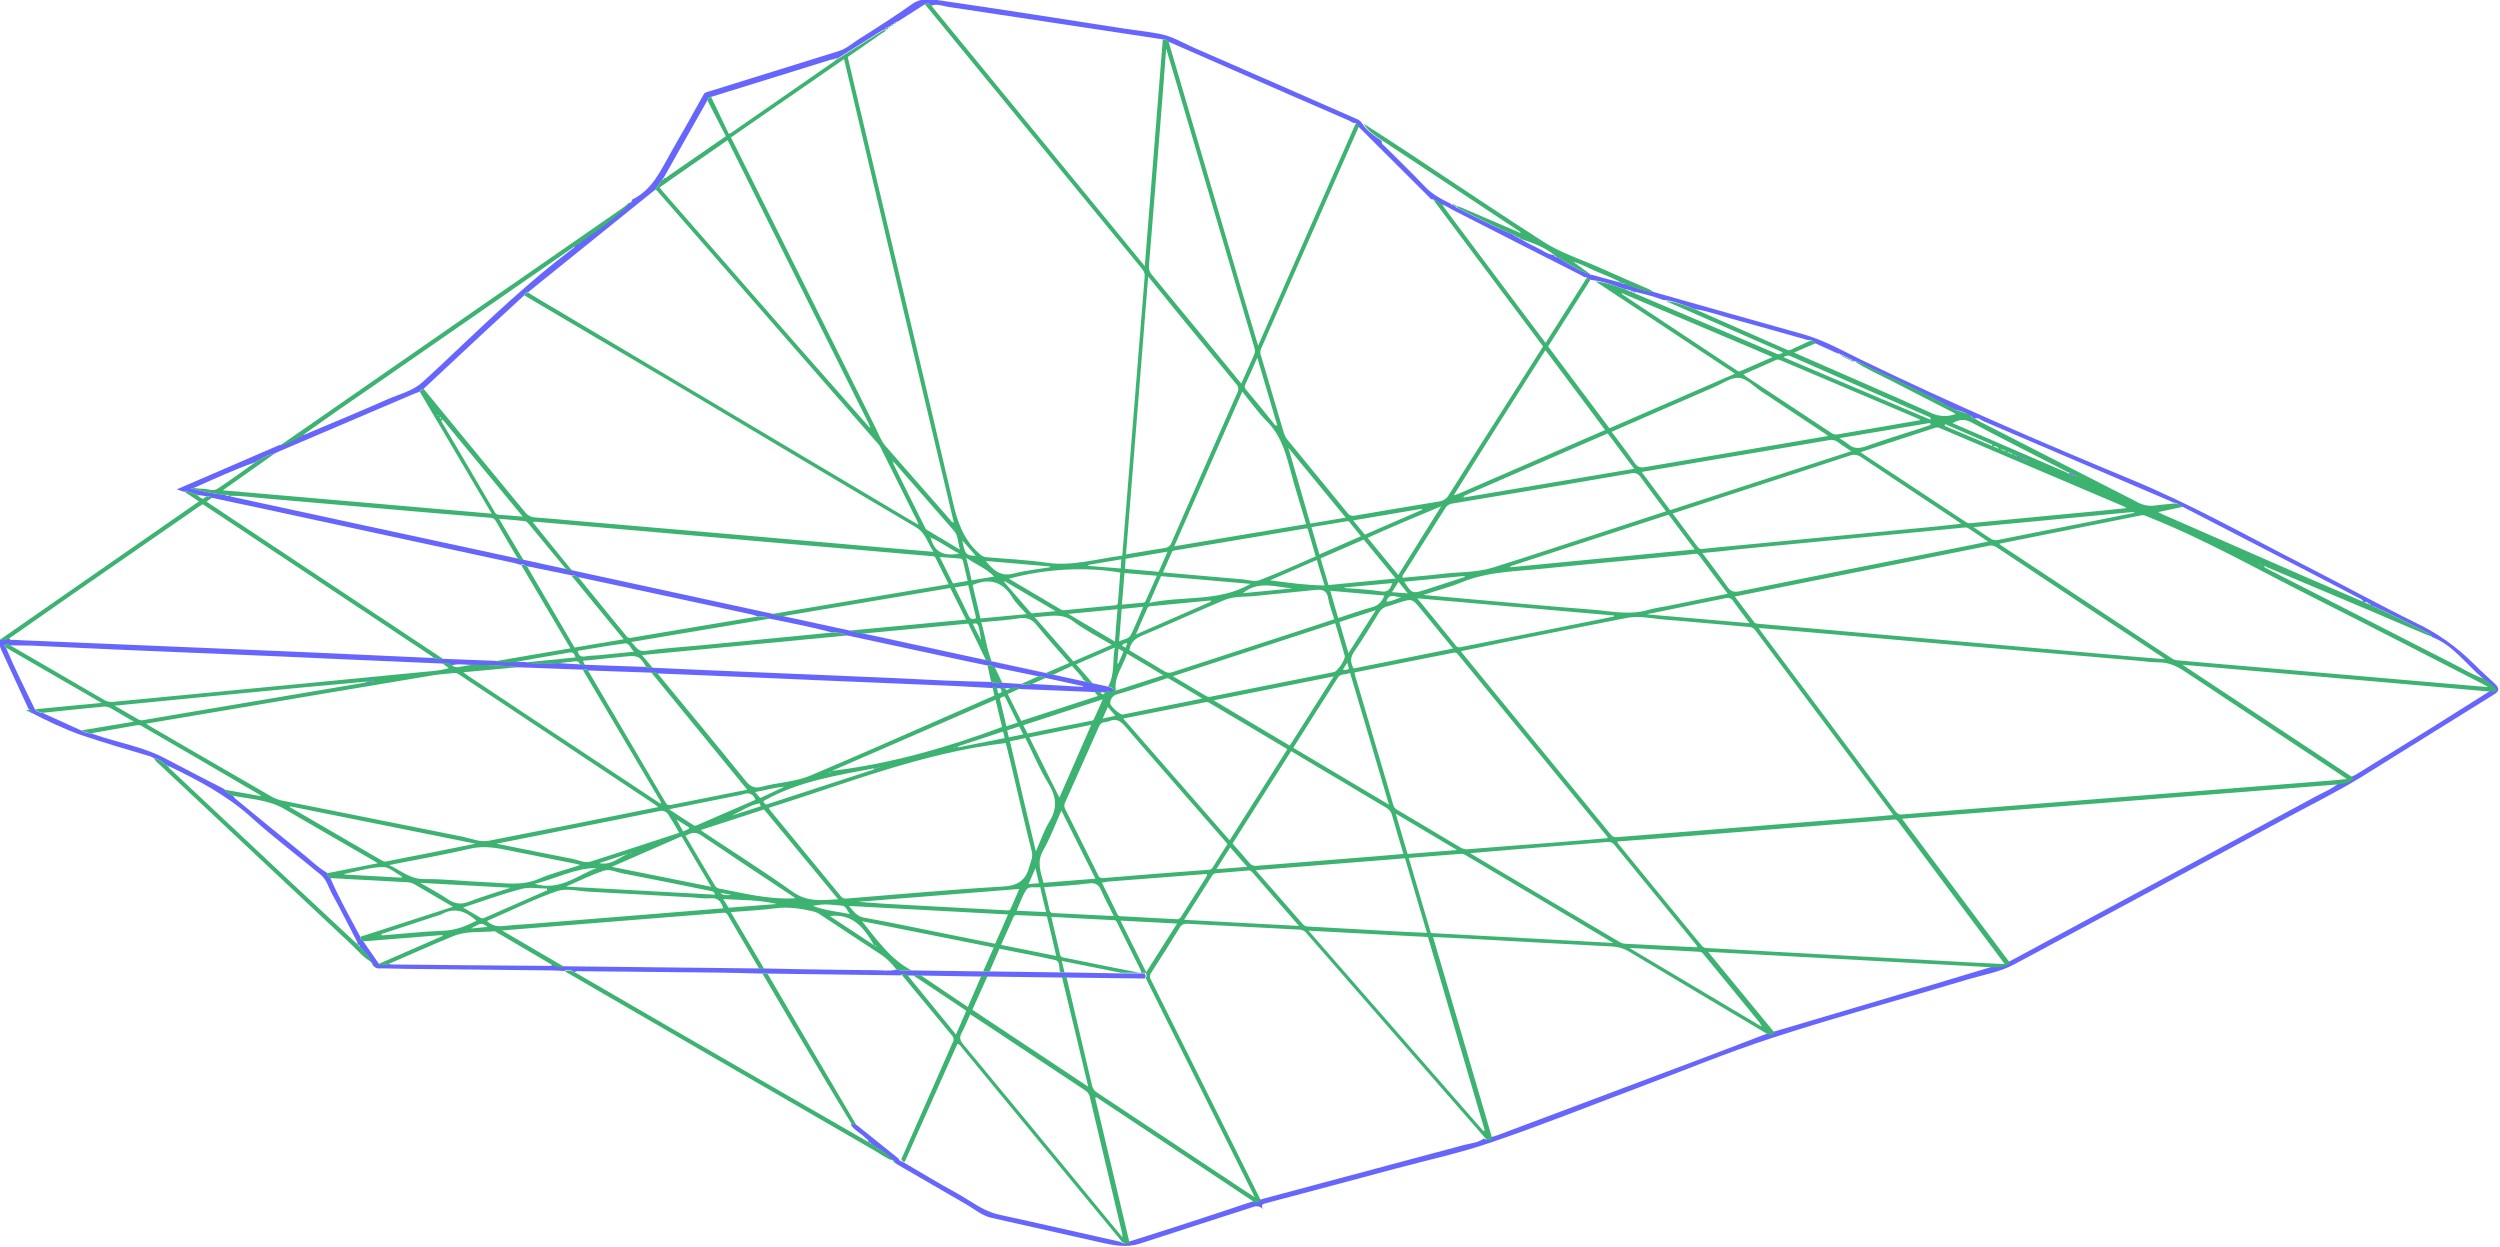 <?xml version="1.0" encoding="utf-8"?>
<!-- Generator: Adobe Illustrator 24.3.0, SVG Export Plug-In . SVG Version: 6.00 Build 0)  -->
<svg version="1.1" id="Layer_1" xmlns="http://www.w3.org/2000/svg" xmlns:xlink="http://www.w3.org/1999/xlink" x="0px" y="0px"
	 viewBox="0 0 1264.4 630.5" style="enable-background:new 0 0 1264.4 630.5;" xml:space="preserve">
<style type="text/css">
	.st0{fill:#6666FF;}
	.st1{fill:#3CB371;}
</style>
<path class="st0" d="M271,263.9"/>
<path class="st0" d="M288.5,288.6l0.8,0.3l0.2-0.3"/>
<path class="st0" d="M264.7,283.3c3.7,0.8,7.4,1.8,11.1,2.4"/>
<path class="st0" d="M560.6,347.3l2.4,1c0.2,1,0.1,1.8-1.3,1.7c-0.9-0.1-1.8-0.4-2.6,0.3l-2.5-0.3l-3,0l-37.6-1.5
	c-1.5-1-3.1-0.5-4.6-0.4l-3.2,0l-2.4,0h-1.6c-0.5-0.6-1.3-0.8-2-0.3c-0.1,0.1-0.1,0.1-0.2,0.2c-8.2-0.4-16.4-1-24.6-1.3
	c-21.5-0.9-43-1.8-64.6-2.7c-8.3-0.4-16.6-0.7-24.9-1.1l-55.6-2.3c-0.9-0.6-2-0.7-3.1-0.4l-31.8-1.1c-0.8-0.6-1.8-0.7-2.7-0.4
	l-32.1-1.2c-7.8-0.8-15.7-1.2-23.6-1.2c-3.5,0-7-0.8-10.5,0.2c-1.4-1.2-3.1-1.1-4.8-0.9l-23-1c-18.9-0.8-37.7-1.6-56.6-2.5
	c-28.6-1.2-57.2-2.4-85.8-3.6c-13.6-0.6-27.3-1.3-40.9-1.9c-4.1-0.2-8.3-0.1-12.4-0.2c-1-0.5-1.9-0.8-3,0l1.1,1.3
	c4.4,10.5,9.6,20.8,14.6,31.1c1,1.3,2.4,1.6,3.9,1.8l19.6,8.9c1.5,1,3.3,1.5,5.2,1.4c0.5,0.2,0.9,0.4,1.4,0.6
	c11.8,4.1,24.4,6.1,35.6,12c9.9,5.2,19.9,10.4,29.9,15.5l0.4,0.4l0,0c0.7,1.5,2,2,3.4,2.6l0.7,0.4l0,0c0.4,0.5,0.8,1,1.2,1.5
	c11.1,9.1,22.2,18.3,33.4,27.3c4.4,3.5,8.4,7.6,13.3,10.4c-0.2,1.1,0.4,2.1,1.4,2.5c4.4,10.2,9.9,19.9,15.1,29.6
	c-0.1,1,0.5,2,1.5,2.3l7.9,11.4c1.6,1.1,3.3,0.6,4.9,0.1c0.6,0.2,1.3,0.3,1.9,0.3c26.2,0.3,52.3,0.5,78.5,0.7c0.9,0,1.9,0.3,2.5-0.7
	c1.9,0.8,3.8,1.5,6,0.9l98.5,1.1h2.5c6.3,0.1,12.6,0.3,19,0.4c12.6,0.2,25.2,0.4,37.7,0.5c3.4,0,6.8,0.6,10.1-0.3
	c2.5,0.5,5.1,0.6,7.7,0.4l36.1,0.5c1.1,0.3,2.2,0.3,3.3,0l35.7,0.5h2.2l28.3,0.5h12.5c0.6,1.3,0.5,2-0.1,2.6l-40-0.5h-2.3l-37.6-0.5
	c-1-0.3-2.1-0.3-3.2,0l-30.8-0.5h-3.9h-2.7c-1-0.4-1.9-1-2.9-0.1l-67.6-0.9h-2.6c-7.4-0.2-14.8-0.4-22.2-0.5
	c-23.2-0.2-46.4-0.5-69.6-0.7c-1,0-2-0.3-2.8,0.5c-1.7-1-3.4-1.7-5.3-0.6c-2.2-0.1-4.5-0.3-6.7-0.3l-74.1-0.8c-4.3,0-8.6-0.3-13-0.2
	c-1.4,0-2.6-0.8-3.2-2c0-0.5,0-1-0.6-1.1l0,0l-0.5-0.5l0,0c-0.9-3.2-3.4-5.1-5.4-7.3c0-0.7-0.1-1.3-1.1-1.2l0,0c0-0.4,0-0.8-0.1-1.2
	c-4.2-8-8.2-16.2-12.6-24.1c-1.9-3.4-2.8-7.4-5.9-10c-11.7-9.7-23.8-18.8-35-28.9c-12.6-11.4-27.3-19.1-42.4-26.3l0,0l-0.9-0.5
	c-1.9-1.7-4.1-2.9-6.6-3.5l0,0l-0.8-0.5c-11.9-3.6-23.9-7-35.6-11c-8.8-3.1-17.2-7.2-25.6-11.5c0.1-0.7,0-1.3-0.8-1.5L1.7,331
	c-1.1-2.5-2.6-4.9-1.5-7.8c1.7,1.1,3.1,0.1,4.5-0.5c0.3,1.3,1.4,0.9,2.2,0.9c3.6,0.2,7.3,0.4,11,0.5l97.8,4.1l37.9,1.6l65.7,3
	c1.5,0.5,3,0.7,4.6,0.4l26.5,1c3.2,0.6,6.4,0.8,9.7,0.5l5.5,0.1c4.2,1.1,8.5,0.4,12.8,0.7l2.6-0.1l0.2-0.1h0.2l11.6,0.7
	c0.8,0.4,1.8,0.5,2.6,0.2l31,1.1c1,0.6,2.2,0.7,3.3,0.4c15.2,0.7,30.4,1.4,45.6,2c25.3,1.1,50.5,2.1,75.8,3.2
	c9,0.4,17.9,0.9,26.9,1.3c7.6,0.3,15.3,0.5,22.9,0.7c1.8,0.7,3.7,0.8,5.5,0.4l9.6,0.6c1.8,0.7,3.7,0.7,5.5,0l26,1.5V347l-19.2-4.2
	c-1.1-0.6-2.3-0.9-3.6-0.8l-22.2-4.6c-1.1-0.7-2.4-1.1-3.7-0.9l-11-2.3l-59.9-12.9c-2.4-1.1-5-1.6-7.6-1.5
	c-10.5-2.8-21.1-4.8-31.7-7c-1.8-1.3-3.8-1-5.8-1.1c-0.8-0.3-1.5-0.6-2.3-0.8c-10.6-2.3-21.2-4.6-31.9-6.9l-56.7-12.2
	c-1-0.7-2.3-1-3.5-0.9l-22.4-4.6c-0.9-0.5-1.8-1.3-2.9-0.6c-0.9-0.2-1.7-0.6-2.6-0.8c-35.3-7.6-70.6-15.3-105.9-22.9
	c-16-3.5-32-6.9-48-10.3c-0.8-0.8-1.9-0.6-2.8-0.8l-4.2-0.6l0,0l-1.2-0.5c-1.8-0.6-3.6-1.4-5.6-1.1l-3.6-1.2l51.6-22.3
	c3.9-0.5,7.1-2.8,10.4-4.5c0.8,0,1.3-0.2,1.5-1l0,0c1.3,0.4,2.4-0.4,3.5-0.9c13.3-5.6,26.6-11.1,39.7-16.9c5.9-2.6,12.4-4,17.4-8.5
	c5.2-4.6,10.3-9.5,15.4-14.3c19.5-18.4,38.9-36.9,60.4-53.1c0.7-0.5,1.6-1,1.4-2.1l1.2-0.8c0.8,0.7,1,0,1.2-0.5l0,0l0.5-0.8
	c2.1-1.5,4.2-3,6.4-4.5c6.2-4.3,12.1-9,17.6-14.2l0,0l0.5-0.5l0,0c1,0.1,1.4-0.4,1.5-1.3c0.1-0.1,0.1-0.4,0.2-0.4
	c10.3-5,14.5-15,19.7-24.1c5.5-9.6,11-19.2,16.3-28.9c0.6-1.2,1.6-1.3,2.6-1.6c21.8-6.8,43.7-13.6,65.6-20.4c4-1.2,7.1-4,10.5-6.2
	c9.1-5.7,18.1-11.5,26.9-17.7c4.5-3.2,9.4-2.5,13.9-1.8c31,4.5,62,9.4,92.9,14.2c6.1,0.9,12.2,1.6,18.2,2.7
	c6.4,1.2,11.9,4.6,17.8,7.2c27.3,11.9,54.6,23.8,81.8,35.8c1.2,0.4,2.2,1.2,2.9,2.3c2.5,3.9,6.3,6.4,10,8.9
	c-0.4,1.4,0.7,1.9,1.4,2.6c6.9,6.9,13.9,13.6,20.5,20.6c3.7,3.9,8.2,6.2,12.9,8.5c0.2,0.6,0.6,0.6,1.1,0.5l0,0
	c0.1,0.6,0.5,0.6,1,0.5v-0.1c0.2,1.1,1.3,1.2,2,1.6c9,4.6,18.1,9.3,27.5,13.2l1,0.8l0,0l1,0.5l0,0l1,0.5l0,0
	c2.8,1.5,5.6,3.2,8.5,4.5c2.9,1.3,5.6,3.6,9,4l0,0l0.5,0.5l0,0c0.3,0.6,0.8,0.6,1.3,0.5c1.2,0.7,2.4,1.5,3.6,2.2
	c4.1,2.4,8,5.1,12.7,6.3l0,0c0.1,0.7,0.7,0.4,1.1,0.5l14.9,4l0,0c0.4,0.7,1.2,0.4,1.8,0.5c4.6,1.6,9.1,3.5,14,4
	c25.4,7.2,50.7,14.4,76.1,21.5c10.4,2.9,19.8,8.2,29.4,12.9c44.9,21.8,90.8,41.6,136.9,60.7c29.8,12.3,57.9,28.2,86.7,42.9
	c19.2,9.8,38.1,20.2,57.4,29.7c10.7,5.1,20.5,12.1,28.9,20.5c3.5,3.6,7.3,6.8,10.9,10.3c2,1.9,2.2,3.5-0.4,5.1
	c-22.4,13.9-44.8,27.9-67.2,41.8c-13.5,8.3-27.8,15.2-41.7,22.8c-44.6,24.1-89.2,48.1-133.9,72c-7.4,4-15.7,5.3-23.7,7.7
	c-32.6,9.8-65.4,18.7-97.8,29.2c-23.5,7.6-46.3,17.1-69.5,25.8c-24.5,9.2-48.9,19-73.7,27.4c-15.7,5.4-32,8.9-48.1,13.2
	c-22,5.9-44,11.8-66,17.6c-1.2,0.3-2.5,0.7-1.2,3c-1.3-1.5-3.4-1.9-5.2-1.1c-19.1,6.2-38.2,12.3-57.2,18.5
	c-6.8,2.2-13.5,0.8-20.1-0.7c-18.3-4.2-36.7-8.2-55-12.4c-4.6-1.1-8.2-4.2-12.3-6.6c-11.8-6.8-23.6-13.7-35.4-20.5
	c-0.5-0.3-0.9-0.6-1.4-1c-0.1-0.9-0.5-1.4-1.5-1.3l0,0c-2.5-3.6-6.4-5.5-10-7.8c-0.1-0.8-0.6-0.9-1.3-0.8h-0.2v-0.2
	c0.3-1.1-0.7-1.4-1.2-1.9c-2.4-2.5-5.7-4-7.7-6.9l1.4-1.1c0.7,0.5,1.4,1,2,1.5l20.8,16.7c0.2,0.8,0.9,1.4,1.7,1.4
	c9.3,5.4,18.4,11,27.8,16.1c6.9,3.8,13.1,9,21.2,10.8c20.3,4.4,40.5,9.1,60.8,13.6c1.3,0.4,2.4,1.6,3.9,0.4
	c10-3.2,20.1-6.3,30.1-9.6c11-3.6,22-7.2,33-10.9c1.3,0,2.6,0.2,3.3-1.3c1.1,0.5,2.2-0.1,3.2-0.4c33.7-9,67.3-18,100.9-27
	c3.4-0.9,7.1-1.1,10.1-3.3c1.2,0.9,2.1,0.5,3-0.5c1.3-0.4,2.7-0.7,4-1.2c35.5-13.3,71-26.7,106.5-40c9.8-3.7,19.5-7.5,29.3-11.2
	c1.1,0.2,2.2-0.2,3-1c0.6-0.1,1.2-0.2,1.7-0.4c26.6-7.9,53.1-15.7,79.7-23.6c10.1-3,20.2-6.1,30.3-9.1c2.7-0.2,5.3-0.5,7.5-2.3
	c0.7-0.2,1.4-0.5,2-0.9c51.3-27.6,102.6-55.2,153.9-82.9c3.9-2.1,8.1-3.7,11.5-6.7c2.3-0.5,4.7-0.9,6.2-3.1c0.8-0.3,1.7-0.7,2.5-1.2
	c12-7.4,23.9-14.8,35.9-22.2c10.7-6.7,21.4-13.5,32.1-20.2c0.7-0.2,1.5-0.1,1.9-1.1c-1.5-1.9-3.4-3.5-5.5-4.7l-0.6-0.7l0,0
	c-8.3-7.1-14.7-16.5-25.5-20.7c0-0.8-0.4-0.9-1-0.8l0,0c-0.2-1.1-1.3-1.2-2-1.6c-9.2-4.8-18.4-9.6-28-13.7c-0.1-0.6-0.5-0.8-1-0.8
	l0,0c-0.2-0.5-0.6-0.6-1-0.5l0,0c-0.2-0.5-0.5-0.4-0.8,0l-1-0.5c-0.2-1.1-1.2-1.3-2-1.7c-7.7-4-15.3-8-23-12l-67.2-34.7
	c-1.1-1-2.5-1.6-4-1.7c-0.3-0.2-0.7-0.4-1.1-0.6c-31.5-13.5-63.1-27-94.7-40.5c-1.4-0.6-2.6-2.2-4.5-1.2l-1-0.5c-0.2-1-1-1-1.8-1.2
	c-2.4-2.4-5.9-2.1-8.8-3.7c-12.9-7.2-26.4-13.3-39.8-19.6c-3.4-1.6-6.6-3.9-10.4-4.5l0,0c-0.1-0.7-0.5-0.6-1-0.5l0,0
	c-0.1-0.7-0.5-0.6-1-0.5l0,0c-0.1-0.6-0.5-0.6-1-0.5l0,0c-0.1-0.6-0.6-0.6-1-0.5l0,0c-0.1-0.6-0.6-0.6-1-0.5l0,0
	c-0.1-0.6-0.6-0.6-1-0.5l0,0c-0.3-0.6-0.8-0.6-1.3-0.5l-12.6-5.7c-0.5-1.4-1.9-0.9-2.9-1.2c-12.7-3.6-25.4-7.2-38.2-10.7
	c-6.2-1.7-12.3-4-18.8-4.9l-2.3-0.9c-4.4-1.6-8.7-3.4-13.5-3.7c-5.2-1.9-10.6-3.4-16-4.4l0,0c-0.3-0.7-0.9-0.5-1.5-0.5l0,0
	c-0.4-0.7-1.2-0.4-1.8-0.5c-5.3-1.8-10.6-4-16.3-4.6l-2.6-0.5c-0.2-1-1-1.1-1.8-1.1c-0.6-0.4-1.3-0.8-1.9-1.1
	c-21.5-10.9-43-21.8-64.5-32.8c-2.1-1-3.9-2.6-6.3-2.9c-1.3-1.2-2.7-2.4-4.7-2.6c-0.5-0.5-1-0.9-1.4-1.4l-36.1-36
	c-0.3-0.9-0.8-1.4-1.8-1.1c-0.9-0.5-1.7-1-2.6-1.4L654,48.7l-63-27.6c-0.9-0.7-1.7-1.5-3-1.2l-11.1-1.7
	c-32.4-4.9-64.8-9.8-97.2-14.7c-2.9-0.4-5.7-1.8-8.7-0.6c-0.7-1.1-2.2-1.4-3.3-0.7L453.9,11c-0.4-0.1-0.8-0.2-0.8,0.4l0,0
	c-0.5-0.1-0.9-0.1-1,0.5l0,0l-0.5,0.5l0,0c-0.5-0.1-0.9-0.1-1,0.5l0,0l-0.5,0.5l0,0c-0.5-0.2-0.9-0.1-1,0.5l0,0
	c-0.7-0.2-1.3,0.2-1.5,0.9c0,0,0,0.1,0,0.1h0.1c-0.5,0.1-0.9,0.2-1.4,0.4c-7.7,4.8-15.4,9.7-23.1,14.5c-0.4-0.4-0.8-0.6-1.1,0.1l0,0
	c-0.7,0.1-1.5,0.2-2.2,0.4L359.7,49c-1.4-0.2-1.5,0.9-1.9,1.7c-2.7,4.8-5.5,9.7-8.2,14.5c-4.6,8.2-9.3,16.5-13.9,24.7l0,0l-0.8,1
	c-1.2,1.7-2.5,3.5-3.7,5.2c-6.5,5.2-13,10.5-19.6,15.8l-44.5,35.9c-0.9,0-1.7,0.7-1.9,1.5c-6.9,6.4-13.8,12.7-20.7,19.1
	c-10.2,9.5-20.3,19-30.4,28.4c-0.8,0.1-1.6,0.6-2,1.4c-0.8,0.3-1.6,0.5-2.3,0.8l-69.8,29.8l-0.8,0.5h0.1c-0.4,0-1-0.2-1,0.5l0,0
	c-3.6,0.1-6.2,2.5-9.3,4c-10.5,3.7-20.6,8.4-30.8,12.9l-1.8,0.3c6.2,1.4,11.6,2.8,17.2,3.2c0.6,0.5,1.4,0.6,2.2,0.5l0,0
	c0.4,0.2,0.9,0.4,1.3,0.5c45.2,9.8,90.4,19.6,135.6,29.3"/>
<path class="st0" d="M548.2,344.3l0.8,0.5"/>
<path class="st0" d="M437.2,320.5c5.4,1.2,10.8,2.5,16.2,3.6c15.1,3.3,30.2,6.5,45.3,9.7c0.8,0.6,1.8,0.8,2.8,0.6l27.7,6
	c1.1,0.8,2.4,1.1,3.7,0.9"/>
<path class="st0" d="M398.9,312.4"/>
<path class="st0" d="M390.3,310.7"/>
<path class="st1" d="M224,333.2c-1.5,0.3-3.1,0.2-4.6-0.4c-0.5-0.4-1-0.9-1.5-1.2l-102.7-68.2l-12.7-8.4c-0.7,0.5-1.4,0.9-2,1.3
	c-21.4,14.8-42.8,29.7-64.2,44.5c-10.5,7.3-21,14.7-31.5,22c-1.5,0.7-2.9,1.7-4.5,0.5l69.9-48.6l30.4-21.1l-7.2-4.8
	c2-0.3,3.8,0.4,5.6,1.1c0.3,0.4,0.6,0.9,1.2,0.5l0,0c0.3,1.3,1.6,1.3,2.4,2l1.8-1.4c1,0.2,2,0,2.8,0.8l-2.8,1.9L224,333.2z"/>
<path class="st1" d="M836.4,147.9c-4.9-0.5-9.4-2.4-14-4c-0.5-0.5-1.1-0.7-1.8-0.5l0,0c-4.4-2.8-9.4-4.4-14.1-6.5
	c-3.6-1.6-7.1-3.6-11-4.5c0-0.1-0.1-0.2-0.1-0.4l-0.3,0.1l0.4,0.2l9,6.5c-4.7-1.2-8.6-3.9-12.7-6.3c-1.2-0.7-2.4-1.4-3.6-2.2
	l-1.2-0.5l0,0l-0.5-0.5l0,0c-5.1-4.3-11.3-6.4-17.5-8.5l0,0c-0.1-0.7-0.5-0.6-1-0.5l0,0c-0.1-0.6-0.6-0.6-1-0.5l0,0
	c-0.3-0.2-0.7-0.5-1-0.8c-9.4-4-18.4-8.6-27.4-13.2c-0.7-0.4-1.8-0.5-2-1.6c0.9,0.2,1.9,0.5,2.8,0.9c9.5,4.1,19.1,8.2,28.6,12.3
	c0.2,0.3,0.7,0.5,1,0.2c0,0,0.1-0.1,0.1-0.1l-0.8-0.6l-68.7-45.5c-3.7-2.5-7.6-4.9-10-8.9c8.1,5.2,16.2,10.4,24.2,15.7
	c22.3,14.8,44.5,29.8,67,44.2c8.9,5.7,19.3,8.9,29,13.3c8.2,3.7,16.6,7.3,24.9,10.9C835.3,147.2,835.9,147.5,836.4,147.9z"/>
<path class="st1" d="M153.4,219.9L153.4,219.9l-1.5,1c-3.4,1.8-6.5,4-10.4,4.5c58.1-40.3,116.3-80.7,174.4-120.9
	c0.7-0.5,1.3-1.4,2.3-1.1c-5.5,5.2-11.4,10-17.6,14.3c-2.1,1.5-4.2,3-6.4,4.5l-0.5,0.8l0,0c-0.6-0.3-0.9,0.1-1.2,0.5l-1.2,0.8
	c-0.4,0.2-0.7,0.4-1.1,0.6c-36.4,25.2-72.8,50.5-109.2,75.7C171.7,206.9,162.6,213.4,153.4,219.9z"/>
<path class="st1" d="M285.7,491.3c1.9-1,3.6-0.3,5.3,0.6c34.5,20,68.9,40,103.4,59.9c15.3,8.8,30.5,17.6,45.8,26.4v0.2h0.2l1.3,0.8
	c3.5,2.3,7.4,4.2,10,7.8c-3.3-1-6-3.1-8.9-4.8C390.3,551.9,338,521.6,285.7,491.3z"/>
<path class="st1" d="M77.7,383.4c2.5,0.6,4.7,1.9,6.6,3.5c0.2,0.4,0.4,0.8,0.9,0.5l0,0c-0.1,1,0.8,1.4,1.3,1.9
	c20.1,18.8,40.1,37.7,60.2,56.5c11.4,10.7,22.9,21.4,34.4,32.1l0,0l1.1,1.2c2.1,2.3,4.6,4.2,5.4,7.3c-3.9-2.2-6.6-5.6-9.8-8.6
	c-32.9-30.8-65.8-61.7-98.7-92.6C78.6,384.7,78.1,384,77.7,383.4z"/>
<path class="st1" d="M14.9,358.9c0.8,0.2,0.9,0.8,0.8,1.5l-2.5-1.1L14.9,358.9z"/>
<path class="st1" d="M451.7,586.9c1-0.1,1.4,0.4,1.5,1.3C452.7,587.8,451.7,587.8,451.7,586.9z"/>
<path class="st1" d="M320.1,101.6c-0.1,0.9-0.6,1.4-1.5,1.3C318.8,102,319.5,101.9,320.1,101.6z"/>
<path class="st1" d="M188.1,486.9c0.6,0.2,0.6,0.7,0.6,1.1C188.5,487.7,187.8,487.5,188.1,486.9z"/>
<path class="st1" d="M76.9,382.9l0.8,0.5L76.9,382.9z"/>
<path class="st1" d="M318.7,102.9l-0.5,0.5C318,102.9,318.3,102.9,318.7,102.9z"/>
<path class="st1" d="M187.7,486.4l0.5,0.5C187.7,487.1,187.5,486.9,187.7,486.4z"/>
<path class="st1" d="M265.2,149.4c0.2-0.9,1-1.5,1.9-1.5c0.5,0.3,0.9,0.7,1.4,1L459,262.2l5.5,3.2c-0.1-0.6-0.3-1.1-0.5-1.6
	c-6.3-12.6-12.5-25.2-18.8-37.8c-0.3-0.5-0.6-1-1-1.4c-37-42.4-74-84.8-111.1-127.2c-0.5-0.6-0.9-1.5-1.9-1.3
	c1.2-1.7,2.5-3.5,3.7-5.2c0.5-0.2,1.3-0.1,0.8-1l0,0c1.1,0.6,1.6-0.5,2.3-0.9c7.6-5.2,15.2-10.5,22.7-15.7l6.4-4.4l-9.3-18.1
	c0.4-0.9,0.5-2,1.9-1.7c3,6.2,5.9,12.4,8.9,18.6c0.3-0.1,0.7-0.3,1-0.4c17.3-12,34.6-24,51.9-36c0.4-0.2,1.2-0.4,0.8-1.2l0,0
	c0.4,0.5,0.8,0.1,1.1-0.1c7.7-4.8,15.4-9.7,23.1-14.5c0.4-0.2,0.9-0.3,1.4-0.4c-0.1,1-1,1.2-1.7,1.6c-5.8,4.1-11.6,8.1-17.4,12.1
	c0.1,0.6,0.2,1.1,0.3,1.6c17.6,74.5,35.4,148.9,52.8,223.4c2.3,10.1,5.4,19.2,13.4,26.2c0.9,1,2.1,1.6,3.4,1.8
	c10.2,0.9,20.5,1.3,30.6,2.8c13.2,1.9,25.5-2,38.3-3.6c0.7-8.5,1.3-16.7,2-24.9c3.1-38.7,6.2-77.3,9.3-116c0.2-1.5-0.3-3-1.3-4.1
	c-12.8-15.5-25.5-31-38.2-46.5L467.7,2.1c1.1-0.7,2.6-0.4,3.3,0.7l108,131.8c3.1-38.7,6.1-76.7,9.1-114.7c1.3-0.3,2.1,0.6,3,1.2
	c0.2,0.6,0.3,1.3,0.5,1.9c12.4,42.2,24.8,84.4,37.2,126.6c2.4,8.2,4.9,16.4,7.5,25.2l49.2-112c1-0.3,1.5,0.2,1.8,1.1
	c-16.5,37.5-33,75-49.5,112.5c-0.5,1.2-0.5,2.4,0,3.6c3.9,13.1,7.7,26.2,11.6,39.2c0.4,1.1,0.9,2.1,1.6,3
	c10.1,12.4,20.3,24.7,30.4,37.1c0.8,1.3,2.3,1.8,3.8,1.5c14.3-2.5,28.5-4.8,42.8-7.2c2-0.3,3.7-1.5,4.7-3.2
	c7.2-11.5,14.5-22.9,21.8-34.4c8.6-13.5,17.2-27.1,25.9-40.8l-55.4-74c1.9,0.2,3.3,1.3,4.7,2.6c0.4,0.6,0.7,1.1,1.1,1.7l36.3,48.5
	l14.6,19.4l20.7-32.7c0.8,0,1.6,0.1,1.8,1.1l-21.2,33.4l31,41.4l63.5-27.6l-70.6-46.7c5.7,0.5,10.9,2.7,16.3,4.5
	c0.5,0.5,1.1,0.7,1.8,0.5l0,0c0.4,0.6,0.8,1,1.5,0.5l0,0c0.2,0.3,0.4,0.7,0.8,0.8c23.7,10.1,47.4,20.2,71.2,30.3
	c1.2,0.5,2.1,0.3,3.2-0.7l-59.1-25.9c4.8,0.3,9.1,2.1,13.5,3.7l2.3,0.9l45.4,20c0.6,0.3,1.3,0.3,1.9,0c3.2-1.5,6.5-3,9.7-4.5
	c1,0.3,2.4-0.2,2.9,1.2l-10.9,4.7c1.1,0.5,1.8,0.8,2.4,1.1c22.4,9.8,44.8,19.5,67,29.5c3.9,1.8,8.3,2,12.3,0.5
	c-0.8-0.5-1.4-0.9-2.1-1.2c-10.3-5.3-20.6-10.5-30.8-15.8c-6.1-3.1-12.4-5.8-18.1-9.6c3.9,0.6,7,2.9,10.4,4.5
	c13.4,6.2,26.9,12.3,39.8,19.6c2.8,1.6,6.3,1.4,8.8,3.7c0.2,1,1.1,1,1.8,1.2l1,0.5c0.4,0.3,0.8,0.6,1.2,0.8
	c26.5,13.6,53.1,27.1,79.6,40.7c2.7,1.6,5.9,2.3,9,1.9c3.4-0.5,6.9-0.7,10.4-1.1c1.5,0.1,2.9,0.7,4,1.7l-12.6,2.7
	c1.1,0.5,1.7,0.9,2.2,1.1c24.4,10.7,48.9,21.4,73.3,32.1c9.7,4.2,19.5,8.4,29.3,12.6l1,0.5h0.8l0,0c0.1,0.6,0.5,0.7,1,0.5l0,0l1,0.8
	c9.5,4.1,18.8,8.9,28,13.7c0.8,0.4,1.8,0.5,2,1.6c-0.9-0.2-1.7-0.5-2.6-0.8c-9.8-4.1-19.6-8.3-29.4-12.5
	c-17.3-7.3-34.6-14.6-51.9-21.9c-0.3-0.3-0.7-0.6-1.2,0l0.8,0.5c0.4,0.2,0.7,0.4,1.1,0.6c30.9,15.8,61.8,31.6,92.8,47.4
	c5.6,2.8,10.9,6.2,16.9,8.2l0,0l0.6,0.7c2.1,1.2,4,2.8,5.5,4.7c-0.4,1-1.2,1-1.9,1.1c-18.9-1.7-37.8-3.3-56.7-5
	c-27.9-2.4-55.9-4.9-83.8-7.3c-5.1-0.4-10.2-0.9-16.5-1.4l86.6,57.3c-1.5,2.2-3.8,2.6-6.2,3.1l-222.2,17.5l54.6,72.9
	c-2.2,1.8-4.8,2.1-7.4,2.3l-145.3-7.9c11.7,14.2,22.7,27.6,33.7,41c-0.8,0.8-1.9,1.2-3,1c-23.6-14-47.2-28-70.8-42.2
	c-2.5-1.5-5.3-2.3-8.2-2.5c-24.7-1.3-49.4-2.6-74-4c-5.5-0.3-10.9-0.5-16.8-0.8c10.1,34.2,20,68,29.9,101.8c-0.9,1-1.8,1.3-3,0.5
	c-30.4-34.8-60.7-69.6-91.1-104.4c-0.7-0.9-1.8-1.5-2.9-1.6c-19-1-38.1-2-57.1-3c-1.7-0.2-3.3,0.6-4,2.1
	c-4.7,7.6-9.4,15.1-14.3,22.6c-0.8,1-0.9,2.5-0.2,3.6c18.5,37.1,37,74.3,55.5,111.4c-0.7,1.4-2,1.3-3.3,1.3c-0.4-0.4-0.7-0.7-1.1-1
	c-25.9-17.2-51.8-34.4-77.7-51.6c-0.4-0.3-0.8-0.9-1.6-0.4c5.8,24.5,11.6,48.9,17.4,73.4c-1.4,1.2-2.6-0.1-3.9-0.4
	c-0.3-0.4-0.5-0.8-0.8-1.2c-26.7-32.4-53.4-64.7-80.1-97.1c-0.6-0.7-1-1.8-2.3-1.9c-8.9,19.9-17.7,39.8-26.6,59.6
	c-0.8,0-1.6-0.6-1.7-1.4c8.6-19.6,17.3-39.3,25.9-58.9c0.8-1.2,0.6-2.8-0.5-3.8c-8.4-10.1-16.8-20.3-25.2-30.4
	c1-0.9,1.9-0.4,2.9,0.1c8.1,9.9,16.1,19.7,24.5,30l5.2-12l-27-18h3.9l23.9,16.1c2.4-5.5,4.6-10.6,6.8-15.7c1-0.3,2.1-0.3,3.2,0
	c-2.6,5.7-5.1,11.3-7.7,17.1l58.6,38.9c-4.5-19-8.9-37.3-13.3-55.5h2.3c4.3,18.3,8.6,36.5,12.9,54.8c0.3,1.5,1.2,2.9,2.6,3.7
	c24.5,16.2,48.9,32.5,73.4,48.8c1.8,1.2,3.6,2.4,6.3,4.1c-18.7-37.5-36.9-74.2-55.2-110.9c0.6-0.6,0.7-1.3,0.1-2.6h-12.5L537,486
	l1.4,5.8h-2.2c-0.8-2.1,0.2-5.6-2.5-6.2c-9.3-2.2-18.7-3.8-28.2-5.8l-5,11.5c-1.1,0.3-2.2,0.3-3.3,0c1.8-4,3.5-7.9,5.4-12.1
	L436,465.9c7.9,9.9,14.5,19.4,25.1,24.9c-2.6,0.2-5.2,0.1-7.7-0.4c-2.5-3.4-5.6-6.3-9.2-8.5c-9.9-6.4-19.7-13-29.6-19.5
	c-1-0.7-2-1.1-3.1-1.4c-6.4-1.5-12.8-2.5-19.5-1.6c-7.2,0.9-14.5,1.3-22.4,1.9l16.9,28.7H384c-5.3-9.1-10.7-18.2-16-27.3
	c-0.8-1.4-1.9-1.1-3-1l-86.4,6.9c-7.9,0.6-15.8,1.3-24.7,2l31.5,18.4c-2.1,0.6-4-0.1-6-0.9l-28.6-16.8c-0.2-0.2-0.4-0.2-0.7-0.3
	c-6.9,0.7-14.1-0.3-20.7,2.4c-11.1,4.5-22,9.5-33,14.2c-1.6,0.6-3.3,1.1-4.9-0.1l32.3-14.1l-0.1-0.5l-40,3.2c-1-0.3-1.6-1.3-1.5-2.3
	l46.9-15.2c-6.8-4-13-7.5-19-11.1c-1.2-0.8-2.6-1.2-4-1.3c-13-0.7-26-1.4-39.1-2.1c-1.1-0.3-1.7-1.4-1.4-2.5l25.5-5
	c-1.4-0.9-2.1-1.3-2.8-1.7c-14.7-8.5-29.5-17-44.2-25.6c-8.2-4.9-17.5-5.1-26.4-6.9l0,0l-0.7-0.4c-1.4-0.5-2.7-1.1-3.4-2.6l18.6,3.3
	c-1-0.8-1.4-1.1-1.8-1.3C111,390,91.5,378.7,72,367.4c-0.7-0.5-1.5-0.8-2.3-0.7c-7.8,1.4-15.5,2.7-23.3,4.1
	c-1.8,0.1-3.6-0.4-5.2-1.4l26.5-4.4c-4.2-2.5-7.8-4.5-11.3-6.6c-1.3-0.8-2.7-1.2-4.2-1c-10.2,1-20.3,2-30.5,3.1
	c-1.5-0.2-2.9-0.5-3.9-1.8l33.6-3.2L3.1,327.6L2,326.3c1.1-0.9,2.1-0.5,3,0c15.9,9.2,31.8,18.4,47.7,27.7c1.3,0.8,2.8,1.1,4.2,1
	c14.6-1.4,29.2-2.8,43.8-4.2c37.9-3.6,75.9-7.3,113.8-11c4.1-0.4,8.2-0.6,12.5-1.9l-3.3-2.4c1.7-0.3,3.4-0.4,4.8,0.9
	c0.9,0.8,2.2,1.2,3.4,1c2.3-0.5,4.7-0.8,7-1.2c7.9,0,15.8,0.4,23.7,1.2l-28.3,2.6c1.2,0.9,1.9,1.4,2.6,1.9l29.7,19.8l67.2,44.6
	l0.6,0.1l-0.2-0.5c-0.1-0.2-0.1-0.5-0.2-0.7l-39.3-66.5c0.9-0.3,1.9-0.2,2.7,0.4c13.1,22.3,26.2,44.6,39.3,66.9
	c0.9,1.5,1.9,1.3,3.1,1l18.1-3.6l20-4L329.3,340c1-0.3,2.2-0.2,3.1,0.4c15,18.2,30,36.3,44.8,54.6c2.4,2.9,4.5,3.9,8.1,2.9
	c8.2-2.2,16.9-2.4,24.7-5.7c22.7-9.6,45.1-19.5,67.7-29.4c8.4-3.6,16.7-7.3,25.2-11c-0.3-1.5-0.6-2.8-0.9-4.1c0.5-0.6,1.4-0.6,2-0.1
	c0.1,0.1,0.1,0.1,0.2,0.2c0.2,1,0.4,1.9,0.6,2.8c0.7,0.2,1.5-0.2,1.9-0.9l-0.9-1.9l2.4,0c1,2.5,2.1,0.3,3.2,0
	c1.6-0.1,3.2-0.6,4.6,0.4l-6.3,2.8l6.8,13.6l38.8-12.6c-0.8-0.9-1.3-1.6-1.8-2.2l3,0c0.7,1.4,1.4,2.1,2.5,0.3
	c0.8-0.7,1.7-0.4,2.6-0.3c1.4,0.1,1.5-0.6,1.3-1.7l-2.4-1c3.4-6.1,2.1-12.8,3.3-19.6l-19.5,8.5l8.2,9.4c-1.2,0.2-2.5-0.1-3.6-0.7
	c-0.2-0.3-0.2-0.8-0.8-0.5l0,0c-1.3-2.9-3.9-4.8-5.9-7.4l-9.4,4.4c-1.3,0.2-2.6-0.2-3.7-0.9l11.7-5c-5.6-6.5-11.2-12.5-16.2-18.8
	c-2.5-3.1-4.9-4.4-9-3.8c-6.3,1-12.7,1.4-19.3,2c2,6.7,2.7,13.4,5.2,19.6c-1,0.3-2,0.1-2.9-0.5l-8.9-18.4l-52.7,5
	c-2.4,0-4.8-0.5-7-1.5l58.6-5.5l-8-16l-83.2,14c-2.2,0.7-4.2-0.1-7.2-0.8l89.6-15.1c-2.4-4.7-4.5-9-6.7-13.4
	c-0.4-0.9-1.2-0.8-1.9-0.8c-25.1-2.2-50.2-4.4-75.4-6.5c-29.7-2.6-59.4-5.2-89.1-7.8c-11.9-1-23.8-2.1-35.6-3.1
	c-0.6,0-1.1,0-1.7,0.1l19.6,24.2l-0.4,0.4c-1,0.1-2-0.3-2.6-1.1c-6.2-7.5-12.4-15-18.6-22.5c-0.5-0.6-1.1-1.3-1.7-1.4
	c-4.3-0.5-8.5-0.8-13.3-1.2c4.3,7.2,8.3,14.1,12.4,20.9c-1.3,0.3-2.6-0.3-3.3-1.4c-3.6-6.1-7.2-12.2-10.7-18.3
	c-0.5-1-1.4-1.6-2.5-1.7c-9.9-0.8-19.9-1.7-29.8-2.5c-28.1-2.4-56.2-4.9-84.3-7.3c-6.1-0.5-12.2-1.5-18.3-1.3l0,0
	c-0.6-0.9-1.5-0.3-2.2-0.5c-5.6-0.5-11-1.9-17.2-3.2l1.8-0.3c1.2,0.2,2.5,0.4,3.7,0.4c2.7-0.2,5.6,1.6,8,0
	c6.5-4.3,12.8-8.9,19.1-13.4c3-1.5,5.6-3.9,9.3-4l-25.7,18.2l136,11.8c-12.3-20.9-24.4-41.3-36.4-61.7c0.4-0.7,1.2-1.2,2-1.4
	c17.1,20.8,34.2,41.7,51.4,62.5c1.2,1.5,2.9,2.4,4.8,2.5c7.1,0.5,14.1,1.2,21.1,1.8l83.6,7.2l77.9,6.8c6.1,0.5,12.2,1,19,1.6
	c-3.1-4.7-3.9-9.5-8.8-12.4c-41.8-24.6-83.4-49.5-125.1-74.3C313.7,178.1,289.5,163.7,265.2,149.4z M222.9,211.2l-0.5-0.3l0.1,0.7
	l0.6,0.3C223,211.6,223,211.4,222.9,211.2z M442.9,478.6l0.5,0.2l-0.3-0.4c-0.1-0.2-0.3-0.3-0.4-0.4
	C442.3,478.3,442.7,478.4,442.9,478.6z M1017.2,229.4c0.2,0.4,0.4,0.8,0.9,0H1017.2c-0.2-0.6-0.6-0.5-1.1-0.5
	c-0.2-0.4-0.4-0.8-0.9,0h1C1016.3,229.5,1016.8,229.4,1017.2,229.4z M1045.8,238.8l-1-0.5l-1.3-0.7c-15.5-8-31.1-15.8-46.5-24
	c-3.4-1.8-6.1-1.5-9.5,0.4L1043,238l1.4,0.6l1,0.5l0.8,0.4c1.1,0.8,2.5,1.3,4,1.3l-3.5-1.7L1045.8,238.8z M1013.7,227.9
	c0.2,0.4,0.5,0.7,1,0H1013.7c-0.1-0.6-0.6-0.5-1.6-0.5c0.3-0.1,0.1-0.9-0.3,0c0.3,0.1,0.6,0.1,0.9,0.1
	C1012.8,228,1013.2,227.9,1013.7,227.9z M443.7,388.4l-1.8,0.2c-18.7,3.6-37.6,6.5-54.6,15.9l-1.2,0.7c0.2,0.8,0.7,1.5,1.5,1.7
	l54.3-17.7L443.7,388.4l1.3-0.1l-0.1-0.4L443.7,388.4z M1019.2,230.4c0.6,0.7,1.7,1,2.6,0.6l-2.5-1l-0.8,0.1L1019.2,230.4z
	 M569.7,325.3c-0.9,0-1.8,0.5-2.3,1.3l1.9,1c0.3-0.8,0.5-1.4,0.7-2V325L569.7,325.3z M701.2,304.3c2.7-0.1,5-1.4,7.5-2.3
	C706,302.2,702.4,299.5,701.2,304.3c0,0.1-0.1,0.1-0.2,0.1c0,0,0,0.1,0,0.2L701.2,304.3z M342.7,414.8l-0.3-0.3l0.1,0.6l3,5.4
	c1.2-0.7,2.5-0.7,3.2-1.9L342.7,414.8z M396.7,397.9c-4.9,0.3-9.6,1.8-14.8,2.7l2.6,3L396.7,397.9c0.3,0,0.6-0.1,0.1,0
	C397.2,397.6,396.9,397.7,396.7,397.9z M470.7,271.9c0-0.3,0-0.5-0.4-0.2L470.7,271.9c1.8,7.1,6.1,9.6,14.5,8.1
	C480,277.4,475.7,274,470.7,271.9z M508.4,294.1l-0.6-0.1l0.2,0.5c4.3,5,8.6,10,12.9,14.9c0.3,0.4,0.8,0.9,1.2,0.8
	c3.6-0.3,7.3-0.7,11.8-1.1L508.4,294.1z M652.5,227.6l-1-1.1l0.6,1.6c3.5,12.2,7,24.3,10.6,36.7l17.9-3
	C671,250.1,661.7,238.9,652.5,227.6z M728.5,256.2c-6.6,2.8-13.1,5.5-19.7,8.3c-5.7,2.4-11.3,4.9-17.1,7.5l15.5,18.8l21.5-34.5
	l0.3-0.3L728.5,256.2z M821.3,148.7c-0.4-0.3-0.7-0.6-1.2-0.1l0.7,0.5l57.4,38.1c0.6,0.4,1.2,0.9,2,0.5c5.3-2.3,10.6-4.6,16.3-7.1
	c-9-3.8-17.4-7.5-25.9-11C854.2,162.6,837.8,155.7,821.3,148.7L821.3,148.7z M184.8,344.8c-9.9,0.9-19.9,1.8-29.8,2.7
	c-25.5,2.4-51,4.9-76.5,7.4c-6.6,0.6-13.2,1.3-20.5,2c4.4,2.5,8.1,4.7,11.9,6.9c0.8,0.5,1.7,0.6,2.6,0.4l24.1-4.1l88.3-14.9l4.5-0.7
	C187.3,344.4,186,344.2,184.8,344.8L184.8,344.8z M735.7,250.4c0.8-0.3,1.6-0.5,2.3-0.8c17.8-7.7,35.5-15.4,53.3-23.2l20.5-8.9
	l-30.2-40.4c-8.3,13.1-16.4,25.9-24.5,38.6c-7.2,11.5-14.5,22.9-21.6,34.4c0,0.2,0,0.4-0.1,0.5L735.7,250.4z M857.9,479.1h0.6
	l-0.2-0.4c-0.1-0.2-0.2-0.5-0.3-0.7c-13.8-16.9-27.7-33.8-41.5-50.7c-1.3-1.6-2.7-1.6-4.4-1.4l-49.8,4c-6.1,0.5-12.1,1-18.8,1.6
	c25.6,15.2,50.7,30.2,75.9,45.1c0.7,0.4,1.5,0.6,2.3,0.7C833.8,477.9,845.9,478.5,857.9,479.1z M439.6,216l0.5,0.3l-0.1-0.6
	c-0.3-0.7-0.6-1.4-0.9-2c-20.2-40.6-40.4-81.2-60.6-121.7c-3.5-7-6.9-14-10.5-21.1c-11.6,8-23,15.9-34.4,23.9c0.6,0.8,1,1.3,1.4,1.8
	c23,26.3,46,52.7,69,79C415.8,189,427.7,202.5,439.6,216z M889.5,317.6c0.6,0.9,0.9,1.4,1.2,1.8c22.8,30.4,45.5,60.8,68.2,91.2
	c0.8,1.1,2.1,1.6,3.4,1.3c18.9-1.5,37.8-3.1,56.8-4.5l154.4-12.2c4.2-0.3,8.5-0.7,13.4-1.2c-1.4-1-2.2-1.6-3-2.1
	c-26.1-17.3-52.2-34.5-78.3-51.9c-4.3-2.9-8.6-5.1-14-5c-4.1,0-8.1-0.7-12.2-1l-83.6-7.2l-83.6-7.3
	C904.8,318.9,897.4,318.3,889.5,317.6z M738.9,329.3c0.4,0.7,0.6,1,0.9,1.3c25,30.5,50,61.1,75,91.6c0.7,0.9,1.8,1.4,3,1.2
	c5.5-0.5,11-0.8,16.4-1.3l111.8-8.9c3.8-0.3,7.5-0.7,11.5-1c-0.4-0.7-0.6-1-0.8-1.2c-23-30.8-46.1-61.6-69.1-92.4
	c-0.7-0.9-1.8-1.5-2.9-1.5c-14.2-1.2-28.3-2.6-42.5-3.7c-6.6-0.5-13.2-2.2-19.9-0.8c-21.3,4.2-42.6,8.4-63.9,12.7
	C752,326.7,745.6,328,738.9,329.3z M332.9,408.2c-0.6-0.5-0.8-0.7-1.1-0.9l-99.7-66.2c-0.7-0.6-1.6-0.8-2.6-0.7
	c-3.6,0.4-7.3,0.6-10.9,1.2c-36,6-72,12.1-108,18.2L73.9,366c0.9,0.6,1.4,0.9,1.8,1.2c19.2,11.1,38.4,22.3,57.7,33.4
	c2.9,1.7,5.7,3.6,9.2,4.3c30.3,6,60.7,12.2,91,18.2c4.5,0.9,9.1,3,13.7,2.1C275.7,419.7,304.1,414,332.9,408.2L332.9,408.2z
	 M817.9,425.6c0.2,0.4,0.5,0.9,0.7,1.3c14,17.1,28,34.3,42.1,51.4c0.7,0.8,1.8,1.3,2.8,1.2c17,0.9,34.1,1.9,51.1,2.8
	c27.6,1.5,55.2,3,82.8,4.5c5.3,0.3,10.6,0.5,16.5,0.8c-18.2-24.4-36.1-48.2-53.9-72.1c-0.5-0.8-1.4-1.2-2.3-1
	c-6.6,0.6-13.3,1.1-19.9,1.6l-92.1,7.4L817.9,425.6z M369.7,69.5c0.4,0.8,0.7,1.4,1,2c24.1,48.3,48.1,96.7,72.2,145
	c1.5,3,2.6,6.3,4.9,9c10.8,12.4,21.7,24.8,32.6,37.2c0.5,0.6,0.8,1.5,2,1.5c-18.5-78-37-155.9-55.5-234.3L369.7,69.5z M1011.1,275
	c0.6,0.5,0.8,0.7,1.1,0.9c28.8,19.1,57.6,38.1,86.4,57.2c0.6,0.4,1.3,0.7,2,0.8c15.4,1.4,30.9,2.7,46.3,4l90,7.8
	c6.8,0.6,13.6,1.1,21.5,1.8c-1.5-0.9-2.1-1.2-2.6-1.5c-28.5-14.6-57-29.3-85.6-43.7c-27.9-14-55.1-29.6-84.3-41.1
	c-0.9-0.5-1.9-0.7-2.8-0.6C1059.3,265.4,1035.4,270.1,1011.1,275L1011.1,275z M685.1,340.1c0,0.4,0.1,0.9,0.2,1.3
	c6.5,21.9,12.9,43.9,19.4,65.8c0.3,1,1,1.9,2,2.4c10.7,6.3,21.3,12.7,31.9,19c1.2,0.7,2.6,1.1,4,0.9c13.4-1.1,26.7-2.1,40.1-3.1
	c10.1-0.8,20.2-1.6,30.4-2.5c-0.1-0.3-0.2-0.6-0.3-0.9c-25.2-30.7-50.3-61.4-75.5-92.1c-0.5-0.7-1.3-1-2.1-0.8
	C718.5,333.4,701.8,336.7,685.1,340.1L685.1,340.1z M388.8,408.6c0.3,0.5,0.6,0.9,0.9,1.4c11.9,14.5,23.8,28.9,35.7,43.4
	c1,1.2,2.1,1.1,3.3,1c26.1-2.1,52.2-4.5,78.4-6c7.6-0.4,11.6-3,13.5-10.1c0.7-2.6,2-4.8,1.2-7.8c-3.1-12.2-5.9-24.6-8.8-36.9
	c-1.4-6.1-2.9-12.2-4.3-17.8C466.9,380.6,428.4,396.2,388.8,408.6z M877.4,301.7c3.5,4.6,6.7,9,10,13.2c0.4,0.5,1.3,0.5,2.1,0.6
	c17.4,1.5,34.8,3.1,52.2,4.6l73.1,6.4l60.7,5.3c6.3,0.5,12.6,1.1,19.5,1.6c-0.9-0.7-1.2-0.9-1.6-1.2c-28-18.5-56-37-83.9-55.6
	c-1.2-0.7-2.7-0.9-4-0.5L905.7,296C896.4,297.9,887.1,299.7,877.4,301.7z M580.7,139.9c-3.8,47.2-7.4,93.8-11.2,140.5
	c6.8-1.1,13.1-2.3,19.4-3.2c1.7-0.1,3.2-1.3,3.7-3c11-25.2,22.1-50.4,33.2-75.6c0.8-1.4,0.6-3.3-0.6-4.4
	c-8.9-10.8-17.8-21.6-26.7-32.4C592.8,154.7,586.9,147.6,580.7,139.9z M620.8,426.9c-0.5-0.7-1-1.2-1.4-1.7
	c-16.8-19.3-33.7-38.5-50.4-57.9c-2.4-2.7-4.5-4.1-7.9-2.6c-1.8,0.8-4.1,0-5.2,2.6c-5.6,12.8-11.4,25.5-17.1,38.3
	c-0.6,1.1-0.7,2.4-0.1,3.5c5.6,11.2,11.2,22.3,16.7,33.5c0.3,1.1,1.4,1.7,2.5,1.5c17.8-1.5,35.7-2.9,53.5-4.2c0.9,0,1.7-0.6,2.1-1.4
	C615.8,434.7,618.2,430.9,620.8,426.9L620.8,426.9z M627.8,194c2.3-5.2,4.3-9.8,6.4-14.4c0.6-1.2,0.6-2.6,0.2-3.8
	c-12.1-41.1-24.2-82.1-36.3-123.2c-2.6-9-5.3-17.9-8.3-28c-0.5,6.6-0.9,12-1.3,17.4c-2.4,30.8-4.9,61.6-7.4,92.4
	c-0.2,1.7,0.4,3.4,1.6,4.7c9,10.9,18,21.9,27,32.8L627.8,194z M846,259.7c4.4,5.9,8.6,11.5,12.7,17c0.6,0.8,1.6,1.2,2.6,0.9
	c5.8-0.6,11.6-1.2,17.4-1.7l101.4-9.7c3.7-0.4,7.4-0.8,11.8-1.3c-1.4-1-2.2-1.6-3-2.1c-15.9-10.5-31.8-21-47.6-31.6
	c-1.6-1.2-3.8-1.5-5.7-0.8c-19.5,6.4-39,12.8-58.5,19.1L846,259.7z M842.6,258.6c-4.4-5.9-8.7-11.5-12.8-17.2c-1-1.7-3-2.6-4.9-2
	c-30.2,5.2-60.3,10.3-90.5,15.3c-1.5,0.2-2.8,1.1-3.5,2.4c-6.8,10.8-13.7,21.6-20.5,32.5c-0.5,0.7-1.3,1.4-1,2.6
	c6.5-0.6,13.1-1.1,19.6-1.9c8.6-1.1,17.6-0.6,25.9-3.2c18.4-5.7,36.7-11.9,55-17.8C820.7,265.8,831.4,262.3,842.6,258.6L842.6,258.6
	z M941,228.7l1.1,0.8l52.3,34.6c0.7,0.5,1.5,0.6,2.3,0.5c22-2.1,44.1-4.2,66.1-6.3c4.1-0.4,8.1-0.8,12.7-1.3
	c-0.8-0.5-0.9-0.7-1.2-0.8l-93-39.6c-0.7-0.4-1.6-0.5-2.4-0.3L941,228.7z M653,379.9l-29.6,46.7c2.9,3.4,5.8,6.5,8.5,9.8
	c0.8,1.1,2.2,1.7,3.6,1.5c20.1-1.6,40.1-3.2,60.2-4.8c4.6-0.4,9.2-0.8,14.1-1.2c-2-6.7-3.9-13-5.7-19.4c-0.4-1.8-1.6-3.3-3.2-4.1
	c-7-4.1-14-8.3-21-12.5C671.1,390.7,662.1,385.4,653,379.9L653,379.9z M722.2,473.9l-60.4-3.2l88.5,101.4l0.6-0.4
	C741.4,539.2,731.8,506.6,722.2,473.9L722.2,473.9z M568.1,363.4l53.8,61.6l29.2-46.1c-13.3-7.9-26.5-15.8-39.6-23.5
	c-0.5-0.3-1.1-0.4-1.6-0.3C596.1,357.8,582.4,360.6,568.1,363.4z M873.8,300.3c-5-6.7-9.8-13-14.5-19.4c-0.4-0.6-1.2-1-1.9-0.8
	c-1.8,0.2-3.6,0.4-5.5,0.6c-23.5,2.3-47,4.4-70.5,6.8c-14.1,1.5-28.4,1.4-41.9,6.9c-6,2.5-12.4,4.1-19.6,6.5
	c8.5,0.8,15.8,1.4,23.2,2.1c20.5,1.8,41.1,3.7,61.7,5.3c9.5,0.7,19.1,3,28.7,0.2c3.2-0.9,6.5-1.4,9.8-2L873.8,300.3z M593.9,276.3
	l66.7-11.2c-3-10-6-19.7-8.6-29.5c-2.2-8.2-4.8-15.9-11-22.2c-4.6-4.6-8.4-10-12.7-15.3C616.8,224.2,605.5,250,593.9,276.3
	L593.9,276.3z M567.7,625.8c0-0.7-0.1-1.4-0.2-2.1c-5.5-23.1-10.9-46.1-16.4-69.2c-0.3-1.2-1.1-2.3-2.1-2.9
	c-16.1-10.7-32.2-21.3-48.2-32c-3.3-2.2-6.6-4.3-10.1-6.6c-1.5,3.4-2.8,6.6-4.4,9.5c-1.2,2.3-0.7,3.8,0.9,5.7
	c21.7,26.2,43.4,52.5,65,78.8C557.2,613.1,562.3,619.2,567.7,625.8L567.7,625.8z M815.1,218.4c4,5.4,8,10.4,11.6,15.7
	c1.5,2.2,3,2.6,5.6,2.1c23.3-4,46.7-7.9,70.1-11.9c7.2-1.2,14.5-2.5,22.2-3.8c-1-0.8-1.6-1.2-2.2-1.6c-10.5-6.9-20.9-13.9-31.4-20.8
	c-3.8-2.5-7.5-6.7-11.5-7s-8.6,3-12.8,4.8C849.5,203.3,832.5,210.8,815.1,218.4z M815.9,476.9c-25.6-15.3-50.3-29.9-75-44.6
	c-0.5-0.3-1.1-0.5-1.6-0.5c-8.8,0.7-17.7,1.4-26.8,2.1c3.8,12.8,7.5,25.4,11.2,38L815.9,476.9z M635.1,440.1
	c8.2,9.4,16.2,18.5,24.1,27.6c0.7,0.6,1.6,1,2.5,0.9c13.1,0.7,26.2,1.5,39.4,2.2c6.8,0.4,13.5,0.7,20.6,1
	c-3.8-12.7-7.4-25.1-11.1-37.7L635.1,440.1z M571.2,328.9c5.9,3.5,11.9,7,17.7,10.6c1.2,0.8,2.8,1,4.2,0.4
	c21.2-6.9,42.3-13.8,63.5-20.7c6.1-2,12.1-4,18.2-6c-1.1-3.6-2.4-6.9-3-10.3c-0.6-4.4-3-4.9-6.8-4.5c-10,1.1-20,1.9-30,3
	c-5.3,0.6-10.8,0-15.8,2.1c-14.1,5.9-28,12.3-42.1,18.2C573.9,323.1,571.8,325,571.2,328.9z M861,279.7c4.4,5.9,8.7,11.4,12.7,17.1
	c1.6,2.3,3.2,2.8,5.9,2.3c35.5-7.2,71.1-14.3,106.7-21.3c6.2-1.2,12.4-2.5,19.2-3.9c-3.6-2.4-6.7-4.5-9.8-6.6
	c-0.6-0.4-1.4-0.6-2.1-0.5l-32,3.1l-81.5,7.8C873.8,278.5,867.6,279.1,861,279.7L861,279.7z M593.2,342c6,3.6,11.4,6.8,16.8,10
	c0.8,0.5,1.8,0.6,2.6,0.3c20.7-4.1,41.4-8.3,62.1-12.4c1.8-0.4,5.9-6.5,5.4-8.3c-1.5-5.4-3.1-10.8-4.8-16.4L593.2,342z M844.7,258
	l91.6-29.8c-2.5-1.7-4.6-2.9-6.5-4.4c-1.5-1.2-3.5-1.6-5.3-1.1c-21.3,3.7-42.6,7.2-63.9,10.8c-10,1.7-19.9,3.4-30.3,5.2L844.7,258z
	 M654.1,378.2l48.4,28.8c-6.6-22.6-13.1-44.5-19.7-66.7c-2.2,1.2-4.8,0.1-6.2,2.5C669.1,354.5,661.7,366.2,654.1,378.2z
	 M881.8,189.3c0.4,0.4,0.7,0.7,1.1,1c14.6,9.6,29.1,19.3,43.7,28.9c1,0.6,2.2,0.7,3.3,0.4c7.6-1.3,15.2-2.6,22.9-3.9l18.4-3.2
	c-0.5-0.4-0.6-0.6-0.7-0.6c-23.3-9.9-46.7-19.8-70-29.7c-0.6-0.3-1.2-0.4-1.9-0.3C893.1,184.4,887.6,186.8,881.8,189.3z
	 M661.3,267.3c-0.4,0-0.7,0-1.1,0l-66.1,11.1c-0.7,0-1.3,0.4-1.5,1.1c-1.4,3.3-2.9,6.5-4.4,10c13.6,1.2,26.8,2.3,40,3.5
	c3,0.2,6.3,1.4,8.9,0.4c9.5-3.6,18.8-7.9,28.3-12C664,276.5,662.7,271.9,661.3,267.3z M354.4,419.8c1.2,0.9,2,1.5,2.8,2
	c14.6,9.7,29.5,19.1,43.8,29.3c7.3,5.2,14.7,4.2,22.9,3.7l-37.5-45.4L354.4,419.8z M246.3,465.8c2,2,4.9,2.9,7.7,2.6
	c4.6-0.5,9.3-0.8,13.9-1.1l73.2-5.9l24.7-2c-1.1-3.4-2.6-5.4-6.4-5.1c-2.9,0.3-5.8-0.2-8.7-0.4c-17.5-1-35.1-2-52.6-2.9
	c-5.5-0.3-11.5-1.9-16.4-0.3C269.7,454.9,258.3,460.6,246.3,465.8L246.3,465.8z M716.8,302.6c6.9,8.4,13.3,16.1,19.6,24
	c0.9,1.1,1.9,0.8,2.9,0.6l44.2-8.8c10.9-2.2,21.9-4.4,32.8-6.6v-0.5L716.8,302.6z M343.5,421.2c-1.9-3.3-3.6-6.3-5.4-9.1
	c-0.9-1.6-2.9-2.4-4.6-1.9c-13.8,2.9-27.5,5.5-41.3,8.3c-13.4,2.7-26.8,5.4-41.1,8.2c13.4,2.7,26,5.3,38.5,7.7
	c3.1,0.6,6.2,2.3,9.3,1.3C313.7,431,328.5,426.1,343.5,421.2z M196.8,437.5c6.3,3,10.8,7.2,17.7,7.1c10.5-0.1,20.9,1.2,31.4,1.6
	c8.9,0.3,17.8,2.1,26.6-1.7c6.5-2.8,13.4-4.5,20.9-7c-1.2-0.4-1.7-0.5-2.1-0.6c-10.8-2.2-21.7-4.3-32.5-6.5
	c-7.1-1.5-13.9-2.9-21.4-1.1C224.3,432.4,210.9,434.7,196.8,437.5z M734.9,328c-5.6-6.8-10.9-13.3-16.2-19.8
	c-4.5-5.5-4.5-5.5-11.2-3.4c-2,0.6-3.9,1.4-5.9,1.9c-1.8,0.4-3.3,1.6-4.2,3.2c-4.1,6.6-8.1,13.4-12.6,19.8c-2,3-1.8,5.4-0.2,8.4
	L734.9,328z M598.9,465.2l58.1,3.1c-8.2-9.4-16-18.2-23.7-27.2c-0.6-0.7-1.5-1-2.4-0.8l-15.4,1.3c-0.8,0.1-1.7,0.1-2.2,0.9
	L598.9,465.2z M613.8,354.2l38.5,22.9l22.2-35L613.8,354.2z M843.9,260.3l-80.1,26.1l0.1,0.5l93.2-9L843.9,260.3z M813.1,219.2
	l-72.9,31.7l0.2,0.7l86.1-14.5L813.1,219.2z M146.7,407.8l-0.2,0.4c0.2,0.1,0.4,0.2,0.6,0.3c15.4,8.9,30.8,17.9,46.2,26.8
	c0.8,0.4,1.7,0.6,2.6,0.3c6.4-1.3,12.9-2.6,19.3-3.8l25.3-5.1L146.7,407.8z M557.3,446.4c2.8,5.6,5.4,10.8,7.9,16.1
	c0.5,1,1.3,0.9,2.1,0.9c9.2,0.5,18.4,1,27.6,1.5c0.9,0.2,1.8-0.2,2.3-1c4.4-7,8.8-13.9,13.2-20.9c0.1-0.2,0-0.6,0.1-1
	c-16.9,1.3-33.6,2.6-50.4,3.9C559.4,446.1,558.6,446.2,557.3,446.4z M510.3,292.7c9,5.3,17.8,10.5,26.5,15.7
	c0.5,0.2,1.1,0.3,1.7,0.2c8.3-0.8,16.6-1.6,24.8-2.4c0.9-0.1,2,0,2.1-1.3c0.4-5.1,0.8-10.2,1.2-15.3
	C549.5,286.6,528.8,287.6,510.3,292.7L510.3,292.7z M531.7,463.7c1.6,6.8,3.1,13,4.5,19.2c0.3,1.3,1.4,1.3,2.3,1.5
	c8.2,1.7,16.4,3.3,24.7,5l13.9,2.7c0-0.4,0-0.8-0.1-1.2c-4-8.1-8-16.2-12.1-24.4c-0.3-0.6-0.6-1.1-1.4-1.1
	C553.1,464.9,542.7,464.3,531.7,463.7L531.7,463.7z M506.8,367.7c-1.1-4.6-2.2-9.1-3.3-13.8l-82.8,36
	C450.2,386.3,478.7,378.2,506.8,367.7L506.8,367.7z M509.8,462.5l-80.4-4.3c2.4,2.8,3.9,5.2,7.5,5.9c12.9,2.3,25.6,5,38.4,7.6
	l28,5.6C505.5,472.3,507.7,467.5,509.8,462.5L509.8,462.5z M824,479.4l66.9,39.8c-0.3-0.7-0.5-1.3-0.9-1.9
	c-9.5-11.7-19.1-23.3-28.6-34.9c-0.4-0.6-1-0.9-1.6-1C848.2,480.8,836.7,480.1,824,479.4L824,479.4z M402.3,454.3
	c-1-0.7-1.6-1.2-2.3-1.6c-15.2-10.1-30.4-20.1-45.5-30.3c-3-2-5.1-1.1-7.8,0.3c5.1,8.6,10,17.1,15.1,25.5c0.4,0.5,0.9,0.9,1.5,1.1
	C376.1,451.7,388.7,455.1,402.3,454.3z M523.9,430.6c2.4-5.4,4.1-10.5,6.8-15c4.1-6.7,3.7-12.5-0.4-19.2
	c-4.5-7.3-7.8-15.3-11.7-23.1l-7.8,1.6C515,393.4,519.4,411.7,523.9,430.6z M344.7,423l-35.3,15.4l50.3,10.1
	C354.5,439.8,349.7,431.5,344.7,423z M536.8,410c-3.1,7-5.6,13.8-9.1,19.9c-3.4,5.8-1.5,10.9,0.1,16.6l26.2-2.1
	C548.2,432.9,542.7,421.7,536.8,410L536.8,410z M667.9,282.4l4,13.5l34-3.3l-16.2-19.7L667.9,282.4z M520.6,372.9
	c5.1,10.3,10.1,20.2,15.2,30.5l16.1-36.8L520.6,372.9z M608.1,353.3c-6-3.6-11.4-6.8-16.8-10c-0.9-0.6-1.6-0.1-2.4,0.2
	c-7.9,2.6-15.7,5.3-23.7,7.6c-2.2,0.4-3.7,2.4-3.7,4.6c0,1.5,5.1,5.9,6.3,5.7C581,358.7,594.2,356.1,608.1,353.3z M563.3,463.3
	c-2.2-4.5-4.5-8.6-6.3-12.8c-1.3-3.1-2.9-4.2-6.5-3.7c-7.4,1-14.8,1.3-22.4,1.9c1,4,1.9,7.8,2.7,11.6c0.2,1,1,1.6,2,1.5L563.3,463.3
	z M515.5,449.6l-81.5,6.5c8.2,0.7,16.4,1.2,24.6,1.6c16.8,0.9,33.5,1.8,50.3,2.7c0.8,0,1.7,0.3,2.2-0.7
	C512.5,456.5,513.9,453.3,515.5,449.6z M562.3,326.1c-6.7-4-13.5-7.3-19.4-11.8c-6.2-4.7-12.5-2.4-19.6-2.2l19.6,22.4L562.3,326.1z
	 M286.3,448.4l75.3,4.1c-0.4-1.9-1.7-1.8-2.8-2c-14.7-3-29.3-6-44-8.8c-3.2-0.6-6.5-2.4-9.5-1.3
	C299.2,442.4,293.2,445.4,286.3,448.4L286.3,448.4z M529.5,463.5c-5.2-0.2-10.2-0.5-15.2-0.7c-0.7-0.1-1.3,0.2-1.6,0.8
	c-2.1,4.7-4.2,9.3-6.4,14.3l27.9,5.6C532.7,476.7,531.1,470.2,529.5,463.5L529.5,463.5z M632.5,295.3l-45.3-3.9
	c-1.9,4.4-3.7,8.6-5.9,13.5C598.7,301.2,616.3,304.6,632.5,295.3L632.5,295.3z M566.7,465.6l13,26.1c5.3-8.4,10.3-16.3,15.6-24.6
	L566.7,465.6z M998.1,266.6c3.1,2.1,5.8,3.9,8.5,5.7c1.1,0.8,2.6,1.1,3.9,0.8c12.9-2.6,25.9-5.2,38.9-7.7c10-2,20-4,30-6
	c0-0.2,0-0.3-0.1-0.5L998.1,266.6z M264.4,261.3L223.7,212c-0.5,0.7-0.4,1-0.3,1.3c9,15.3,18,30.5,26.9,45.8
	c0.4,0.8,1.3,1.3,2.2,1.3C256.3,260.6,260,260.9,264.4,261.3L264.4,261.3z M491.9,295.9c1.3,5.6,2.6,11.2,4,16.9l23.3-2.2
	c-2.7-3-5.4-5.4-7.1-8.3c-4.7-7.7-10.9-10-19.3-6.8L491.9,295.9z M884.9,315.2c-3.1-4.1-5.8-7.6-8.4-11.3c-0.7-1.2-2.2-1.8-3.6-1.4
	c-5.8,1.2-11.6,2.3-17.3,3.5l-22.8,4.7L884.9,315.2z M485.5,278c-1.1-3.7-0.8-7-3-9.5c-6.7-7.7-13.3-15.3-20-22.9
	c-3.5-4-6.9-7.9-10.7-12.2c0,0.8,0,1.1,0.1,1.3c5.3,10.8,10.7,21.6,16.1,32.4c0.2,0.4,0.4,0.7,0.8,0.9
	C474.1,271.1,479.5,274.4,485.5,278z M382.1,404.5c-1.3-3.1-3.2-3.8-6.1-2.8c-1.9,0.5-3.9,0.9-5.8,1.2l-31.8,6.4
	c4.6,3,8.6,5.7,12.6,8.2c0.5,0.1,0.9,0.1,1.4-0.1C362.2,413.1,372.1,408.8,382.1,404.5z M519.7,371c10.9-2.2,21.6-4.4,32.4-6.5
	c0.4-0.1,0.9-0.2,1-0.5c1.5-3.2,2.9-6.4,4.6-10.3l-40.2,13.1C518.3,368.2,519,369.5,519.7,371z M192.9,472.4l0.1,0.7
	c10.6-0.8,21.2-2,31.8-2.4c6-0.3,11.2-2.5,16.2-5c-5.3-4.8-11.1-7.1-17.9-3.2c-0.4,0.2-0.8,0.3-1.2,0.4L192.9,472.4z M705.9,411.5
	c2.1,7.1,4,13.7,6,20.4l25-2L705.9,411.5z M667.3,280.4l21-9.2c-1.7-2.1-3.3-4.1-4.9-6c-0.6-0.7-0.9-1.8-2-1.6c-6,1-11.9,2-18.1,3
	C664.7,271.4,666,275.8,667.3,280.4L667.3,280.4z M276.7,450.3l-0.1-0.9c-4.3,0-8.9-0.9-12.9,0.2c-9.9,2.6-19.5,6.1-29.5,9.4
	c3.2,1.8,6,3.5,8.7,5.1c0.6,0.4,1.3,0.4,1.9,0.2L276.7,450.3z M212.5,446.5c5.2,3,9.8,5.4,14,8.3c3.6,2.4,6.8,2.8,10.8,1.2
	c6.5-2.5,13.3-4.5,20.9-7L212.5,446.5z M612.4,304.3c0-0.2-0.1-0.4-0.1-0.6c-10.2,1-20.4,1.9-30.5,2.9c-0.6,0.1-1.1,0.4-1.4,0.8
	c-1.9,4.2-3.8,8.5-5.9,13.5L612.4,304.3z M676.8,312.6c5.9-1.9,11.5-4,17.2-5.5c3.2-0.9,4.9-2.8,6.2-5.9l-27.4-2.4
	C674.2,303.6,675.5,308,676.8,312.6z M588.3,341.5L570,330.6c-2,6.4-6.6,11.6-5.7,18.7L588.3,341.5z M585.1,291.2l-16.4-1.4
	c-0.4,5.5-0.8,10.6-1.3,16l10.9-1c0.7-0.1,1-0.5,1.2-1.1L585.1,291.2z M540.3,310.5l23.6,14c0.4-5.7,0.8-10.9,1.3-16.4L540.3,310.5z
	 M635.9,180.9c-2.2,5-4.1,9.4-6.1,13.6c-0.6,1.2-0.1,2,0.7,2.9c4.6,5.5,9.1,11,13.6,16.6c0.4,0.5,0.6,1.3,1.9,1.2L635.9,180.9z
	 M666,283.2l-23.7,10.3c9.2,1.2,18.2,2.5,27.6,2.6C668.5,291.6,667.2,287.5,666,283.2L666,283.2z M930.3,221.6
	c1.4,0.9,2.8,1.8,4.2,2.8c2.8,2.6,5.7,2.6,9.3,1.3c8.5-3.1,17.2-5.7,25.8-8.5c2.3-0.7,4.6-1.5,6.8-2.3l-0.2-1L930.3,221.6z
	 M682,330.3c4.6-7.3,9-14.2,13.8-21.7l-18.4,6C678.9,319.8,680.4,324.8,682,330.3z M690.3,270.4l29-12.6l-0.1-0.5l-34.8,5.9
	L690.3,270.4z M569,287.7l17,1.5l4.5-10.2l-21.2,3.6C569.2,284.3,569.1,285.8,569,287.7z M526.1,448.7c-2.6,0.4-5.7-0.7-7,1.3
	c-2.1,3.2-3.3,6.9-4.9,10.6l14.9,0.7C528,457.1,527.1,453.1,526.1,448.7L526.1,448.7z M902.1,180.7l74.3,31.6
	c0.1-0.9-0.1-1.2-0.4-1.3l-70.5-30.9C904.3,179.6,903,179.8,902.1,180.7L902.1,180.7z M567.3,308c-0.4,5.5-0.9,10.8-1.3,16.4
	c2.3-1.2,4.9-1.1,6-3.4c2.2-4.5,4.1-9.2,6.2-14.1L567.3,308z M475.3,281.7l6.7,13.4l7.4-1.3c-0.8-3.5-1.6-6.7-2.3-9.8
	c-0.2-0.7-0.4-1.4-1.4-1.5L475.3,281.7z M498.6,283.7c4,5,7.6,8,14,6.4c6-1.6,12.3-2.2,18.5-3.2l-0.1-0.4L498.6,283.7z M710.2,294.2
	c4,6.1,4,6.1,10.3,4.2c0.6-0.2,1.3-0.4,1.9-0.6l18.4-6l-0.1-0.5L710.2,294.2z M270.4,447c12.6,3.8,21.4-4.2,31.4-8
	C290.8,439,281.3,444.4,270.4,447z M203.1,443.9l0.2-0.6c-3.2-1.7-6.6-5-9.8-4.8c-6.5,0.2-12.9,2.2-19.3,3.5v0.3L203.1,443.9z
	 M482.9,297.1c2.4,4.9,4.8,9.5,7,14.3c0.9,1.9,2,2.1,3.8,1.2c-1.3-5.5-2.6-11-4-16.6L482.9,297.1z M419.7,463.3l22.4,14.8
	C437.1,469.4,431.4,461.9,419.7,463.3L419.7,463.3z M615.2,439.6l15.6-1.2l-8.6-9.8L615.2,439.6z M392.9,457.2
	c-9.3-2.2-18-1.9-27.1-2.5l2.7,4.4L392.9,457.2z M488.7,282.1c1.1,4.4,1.9,7.8,2.7,11.4l11.4-1.9
	C498.7,287.4,493.7,285.6,488.7,282.1z M514.7,365.5c-2.3-4.7-4.4-9-6.5-13.2c-1-0.1-1.9,0.4-2.5,1.1c1.1,4.5,2.2,9.2,3.3,13.9
	L514.7,365.5z M680.1,297.1l-0.1,0.3c6.1,0.5,12.3,0.7,18.4,1.7c3.8,0.6,4.7-1.4,5.8-4.2L680.1,297.1z M653.7,297.6
	c-8.5-0.7-17.2-4.1-25.1,2.4L653.7,297.6z M507.3,370l-22.9,7.5l0.1,0.5l23.6-4.7C507.9,372.1,507.7,371.3,507.3,370z M429.8,462.3
	c-1.2-1.5-1.9-4-3.7-4.2c-4.6-0.4-9.2-1.3-15,0.1C417.8,460.6,423.9,461.1,429.8,462.3z M550.4,285.7l0.1,0.5l16.3,1.3
	c0.1-1.7,0.2-3,0.3-4.6L550.4,285.7z M510.2,372.9l7.3-1.5l-2-4l-6.1,2C509.7,370.6,509.9,371.6,510.2,372.9z M983.8,214.5l-0.3,0.9
	l23.9,10.1c0.1-0.2,0.2-0.4,0.3-0.6L983.8,214.5z M707.3,294.3l-3.3,5.2l8,0.6L707.3,294.3z M525.5,446.7l-1.8-7.6
	c-1.4,3.1-2.4,5.4-3.5,8L525.5,446.7z M384.7,407.8l-0.4-1.5c-5.1,0.8-9.5,4-14.2,6.2L384.7,407.8z M317.9,431.7l-14.8,4.8
	C309,437.9,313.1,433.6,317.9,431.7z M493.5,281.1l-6.8-7.8C488.1,280.5,488.6,281,493.5,281.1z M560.3,357.6l-2.6,5.8l6.4-1.4
	L560.3,357.6z M492,315.5c1.3,2.6,2.5,5.1,4.2,8.3C494.9,315.2,494.7,314.9,492,315.5z M565.7,328.1c-0.2,2.7-0.4,5-0.6,7.4l0.5,0.1
	l2.6-6C567.4,329.1,566.8,328.7,565.7,328.1L565.7,328.1z M238.2,469.6l8.4-0.8C243.5,466.6,243.5,466.6,238.2,469.6z M679.2,338.7
	c1,0.3,2.1,0.2,3-0.5c-0.2-0.8-0.5-1.7-0.8-3C680.5,336.6,679.8,337.6,679.2,338.7z M364.3,451.5c1.6,1.7,3.6,1.2,5.6,1.1
	L364.3,451.5z M1011,227c-0.7-1.1-2-1.6-3.3-1.4L1011,227z M1025.1,232.6c-0.6-0.3-1-1-1.9-0.4
	C1023.8,232.5,1024.2,233.1,1025.1,232.6z M483.4,378.2v-0.1h-0.9v0.1H483.4z M419.4,390.6v0.2l0.6-0.1v-0.3L419.4,390.6z
	 M221.1,210c0.3,0.3,0.5,0.4,0.5,0.4s0.2-0.2,0.3-0.3L221.1,210z M1142.5,285.7l0.4,0.2c0-0.1,0-0.2,0-0.3c0,0-0.2-0.1-0.2,0
	C1142.7,285.5,1142.6,285.6,1142.5,285.7z M320.2,431.6h-1.4v0.2L320.2,431.6z M1052.7,242.1c-0.1,0-0.1,0-0.2,0c0,0,0,0.1-0.1,0.1
	c0.1,0,0.1,0,0.2,0C1052.6,242.3,1052.7,242.1,1052.7,242.1z M191.4,473v0.1h0.6V473H191.4z M739.5,251.6v-0.1l-0.5,0.1v0.2
	L739.5,251.6z M451.6,233.2l-0.1-0.2c-0.1,0.1-0.2,0.1-0.2,0.2s0.1,0.1,0.1,0.2L451.6,233.2z M1022.4,231.5l-0.2,0.1
	c0.1,0.1,0.1,0.2,0.2,0.2c0.1,0,0.1-0.1,0.2-0.1C1022.5,231.6,1022.5,231.5,1022.4,231.5z M1025.9,233l-0.2,0.1c0,0,0.1,0.1,0.2,0.1
	c0.1,0,0.1-0.1,0.2-0.1L1025.9,233z M1051.4,241.7l0.1-0.1h-0.2L1051.4,241.7z M1144.1,286.1l-0.2-0.1l-0.1,0.3c0.1,0,0.1,0,0.2,0
	C1144,286.2,1144,286.2,1144.1,286.1L1144.1,286.1z M1050.6,241.1c0,0-0.1-0.1-0.2-0.1s-0.1,0.1-0.2,0.1c0,0,0.1,0.1,0.1,0.1
	C1050.4,241.2,1050.5,241.2,1050.6,241.1L1050.6,241.1z M891,518.6l-0.2-0.2l-0.2,0.2l0.2,0.2L891,518.6z"/>
<path class="st1" d="M292.5,291.9c8.1,10,16.3,20,24.5,30c0.8,1,1.6,0.8,2.6,0.6c21.2-3.6,42.5-7.2,63.7-10.7c2,0,4.1-0.2,5.9,1.1
	l-70,11.8c2.5,2.1,3.1,5,7.2,4.5c9.3-1.4,18.7-1.9,28-2.8c22.2-2.2,44.4-4.3,66.5-6.5c2.6-0.1,5.3,0.4,7.6,1.5l-103.8,9.9l5.4,6.5
	c-1.1,0.3-2.3,0.2-3.3-0.4c-2.9-5.3-4.3-6-10.1-5.4l-4,0.4l-17.9,1.8l1,2.1c-0.9,0.3-1.8,0.2-2.6-0.2c-0.2-1.7-1.4-1.8-2.7-1.6
	c-3,0.4-5.9,0.6-8.9,1h-0.2l-0.2,0.1l-2.6,0.1c-4.2-0.3-8.5,0.4-12.8-0.7l25.3-2.5c-0.6-1.6-1-2.9-3-2.5c-9.3,1.6-18.6,3.2-27.9,4.9
	c-3.2,0.3-6.5,0.1-9.7-0.5l38-6.5l-24.8-42c1.2-0.6,2,0.2,2.9,0.6l24,41l24.8-4.2L288.9,291C290.1,290.9,291.4,291.2,292.5,291.9z
	 M292.1,329.2c0.6,2.5,1.7,3.1,3.7,2.8c2.3-0.4,4.6-0.4,6.9-0.6c5.8-0.6,11.6-1.1,17.9-1.8c-1.8-1.7-2.3-4.5-4.5-4.2
	C308.2,326.4,300.2,327.9,292.1,329.2L292.1,329.2z"/>
<path class="st1" d="M431.2,569.3c-4.9-8.1-9.8-16.2-14.6-24.3c-10.4-17.5-20.7-35-31-52.6h2.6c9,15.5,18.1,31,27.2,46.5
	c5.8,9.8,11.5,19.6,17.3,29.4L431.2,569.3z"/>
<path class="st1" d="M503.1,337.4l3.8,7.9c-1.8,0.4-3.8,0.3-5.6-0.4c-0.6-2.8-1.3-5.6-1.9-8.5C500.7,336.4,502,336.7,503.1,337.4z"
	/>
<path class="st1" d="M528.8,342.9l-6.8,3c-1.8,0.7-3.7,0.7-5.5,0l8.8-3.9C526.5,341.9,527.8,342.2,528.8,342.9z"/>
<path class="st1" d="M449.2,13.9c0,0.6-0.6,1.1-1.2,1.1c-0.1,0-0.2,0-0.3-0.1c0.1-0.7,0.7-1.1,1.4-1
	C449.1,13.9,449.2,13.9,449.2,13.9z"/>
<path class="st1" d="M454,11l-0.8,0.4C453.2,10.8,453.7,11,454,11z"/>
<path class="st1" d="M453.2,11.4c-0.1,0.4-0.6,0.7-1,0.5C452.3,11.3,452.7,11.3,453.2,11.4z"/>
<path class="st1" d="M451.7,12.4c-0.1,0.4-0.5,0.7-0.9,0.6c0,0-0.1,0-0.1,0C450.8,12.3,451.2,12.3,451.7,12.4z"/>
<path class="st1" d="M937.7,182.9c-0.5,0.1-0.9,0.1-1-0.5C937.1,182.3,937.6,182.2,937.7,182.9z"/>
<path class="st1" d="M936.7,182.4c-0.5,0.1-0.9,0.1-1-0.5C936.1,181.8,936.6,181.8,936.7,182.4z"/>
<path class="st1" d="M935.7,181.9c-0.5,0.1-0.9,0.1-1-0.5C935.1,181.3,935.6,181.3,935.7,181.9z"/>
<path class="st1" d="M450.2,13.4c-0.2,0.5-0.5,0.8-1,0.5C449.3,13.3,449.7,13.2,450.2,13.4z"/>
<path class="st1" d="M934.7,181.4c-0.5,0.1-0.9,0.1-1-0.5C934.1,180.8,934.6,180.8,934.7,181.4z"/>
<path class="st1" d="M1230.7,322.6l-1-0.8C1230.2,321.8,1230.7,321.9,1230.7,322.6z"/>
<path class="st1" d="M932.7,180.4c-0.5,0.1-0.9,0-1-0.5C932.1,179.9,932.5,179.9,932.7,180.4z"/>
<path class="st1" d="M931.7,179.9l-1.3-0.5C930.9,179.4,931.4,179.3,931.7,179.9z"/>
<path class="st1" d="M288.9,288.1l0.6,0.4l-0.2,0.3l-0.8-0.3L288.9,288.1z"/>
<path class="st1" d="M933.7,180.9c-0.5,0.1-0.9,0.1-1-0.5C933.1,180.3,933.5,180.3,933.7,180.9z"/>
<path class="st1" d="M804.7,138.9l1.1,0.5C805.4,139.3,804.8,139.6,804.7,138.9z"/>
<path class="st1" d="M139.2,229.4l-1,0.5C138.2,229.1,138.8,229.4,139.2,229.4z"/>
<path class="st1" d="M734.6,103.3c0.5,0,1-0.1,1.1,0.5C735.2,104,734.8,103.9,734.6,103.3z"/>
<path class="st1" d="M735.7,103.9c0.5-0.1,0.9-0.2,1,0.5C736.2,104.5,735.8,104.5,735.7,103.9z"/>
<path class="st1" d="M450.7,12.9l-0.5,0.5L450.7,12.9z"/>
<path class="st1" d="M452.2,11.9l-0.5,0.5L452.2,11.9z"/>
<path class="st1" d="M113.2,399l0.4,0.4L113.2,399z"/>
<path class="st1" d="M139.9,228.9l-0.8,0.5L139.9,228.9z"/>
<path class="st0" d="M1046.7,239.1l3.5,1.7c-1.4,0-2.8-0.4-3.9-1.3L1046.7,239.1z"/>
<path class="st0" d="M184.8,345.3c-0.1-0.1-0.1-0.3,0-0.4c1.2-0.6,2.5-0.4,4.5-0.2L184.8,345.3z"/>
<path class="st0" d="M1019.3,230l2.5,1c-0.9,0.4-1.9,0.1-2.6-0.6C1019.2,230.2,1019.3,230.1,1019.3,230z"/>
<path class="st0" d="M441.8,389.2l0.1-0.6l1.8-0.2l0,0L441.8,389.2z"/>
<path class="st0" d="M1025.1,232.6c-0.9,0.5-1.3-0.1-1.9-0.4C1024.1,231.6,1024.5,232.3,1025.1,232.6z"/>
<path class="st0" d="M443.7,388.4l1.2-0.5l0.1,0.4L443.7,388.4L443.7,388.4z"/>
<path class="st0" d="M1052.7,242.1c0,0,0,0.1-0.1,0.1c-0.1,0-0.1,0-0.2,0c0-0.1,0-0.1,0.1-0.1C1052.5,242,1052.6,242.1,1052.7,242.1
	z"/>
<path class="st0" d="M1027.4,233.7"/>
<path class="st0" d="M1022.4,231.5l0.2,0.2c-0.1,0-0.1,0.1-0.2,0.1c-0.1,0-0.1-0.1-0.2-0.2C1022.2,231.5,1022.4,231.5,1022.4,231.5z
	"/>
<path class="st0" d="M1025.9,233l0.2,0.2c-0.1,0-0.1,0.1-0.2,0.1c-0.1,0-0.1-0.1-0.2-0.1L1025.9,233z"/>
<polygon class="st0" points="1051.4,241.7 1051.3,241.6 1051.5,241.6 "/>
<path class="st0" d="M1050.6,241.1c-0.1,0-0.1,0.1-0.2,0.1c-0.1,0-0.1-0.1-0.1-0.1s0.1-0.1,0.2-0.1
	C1050.4,241,1050.5,241.1,1050.6,241.1z"/>
</svg>
